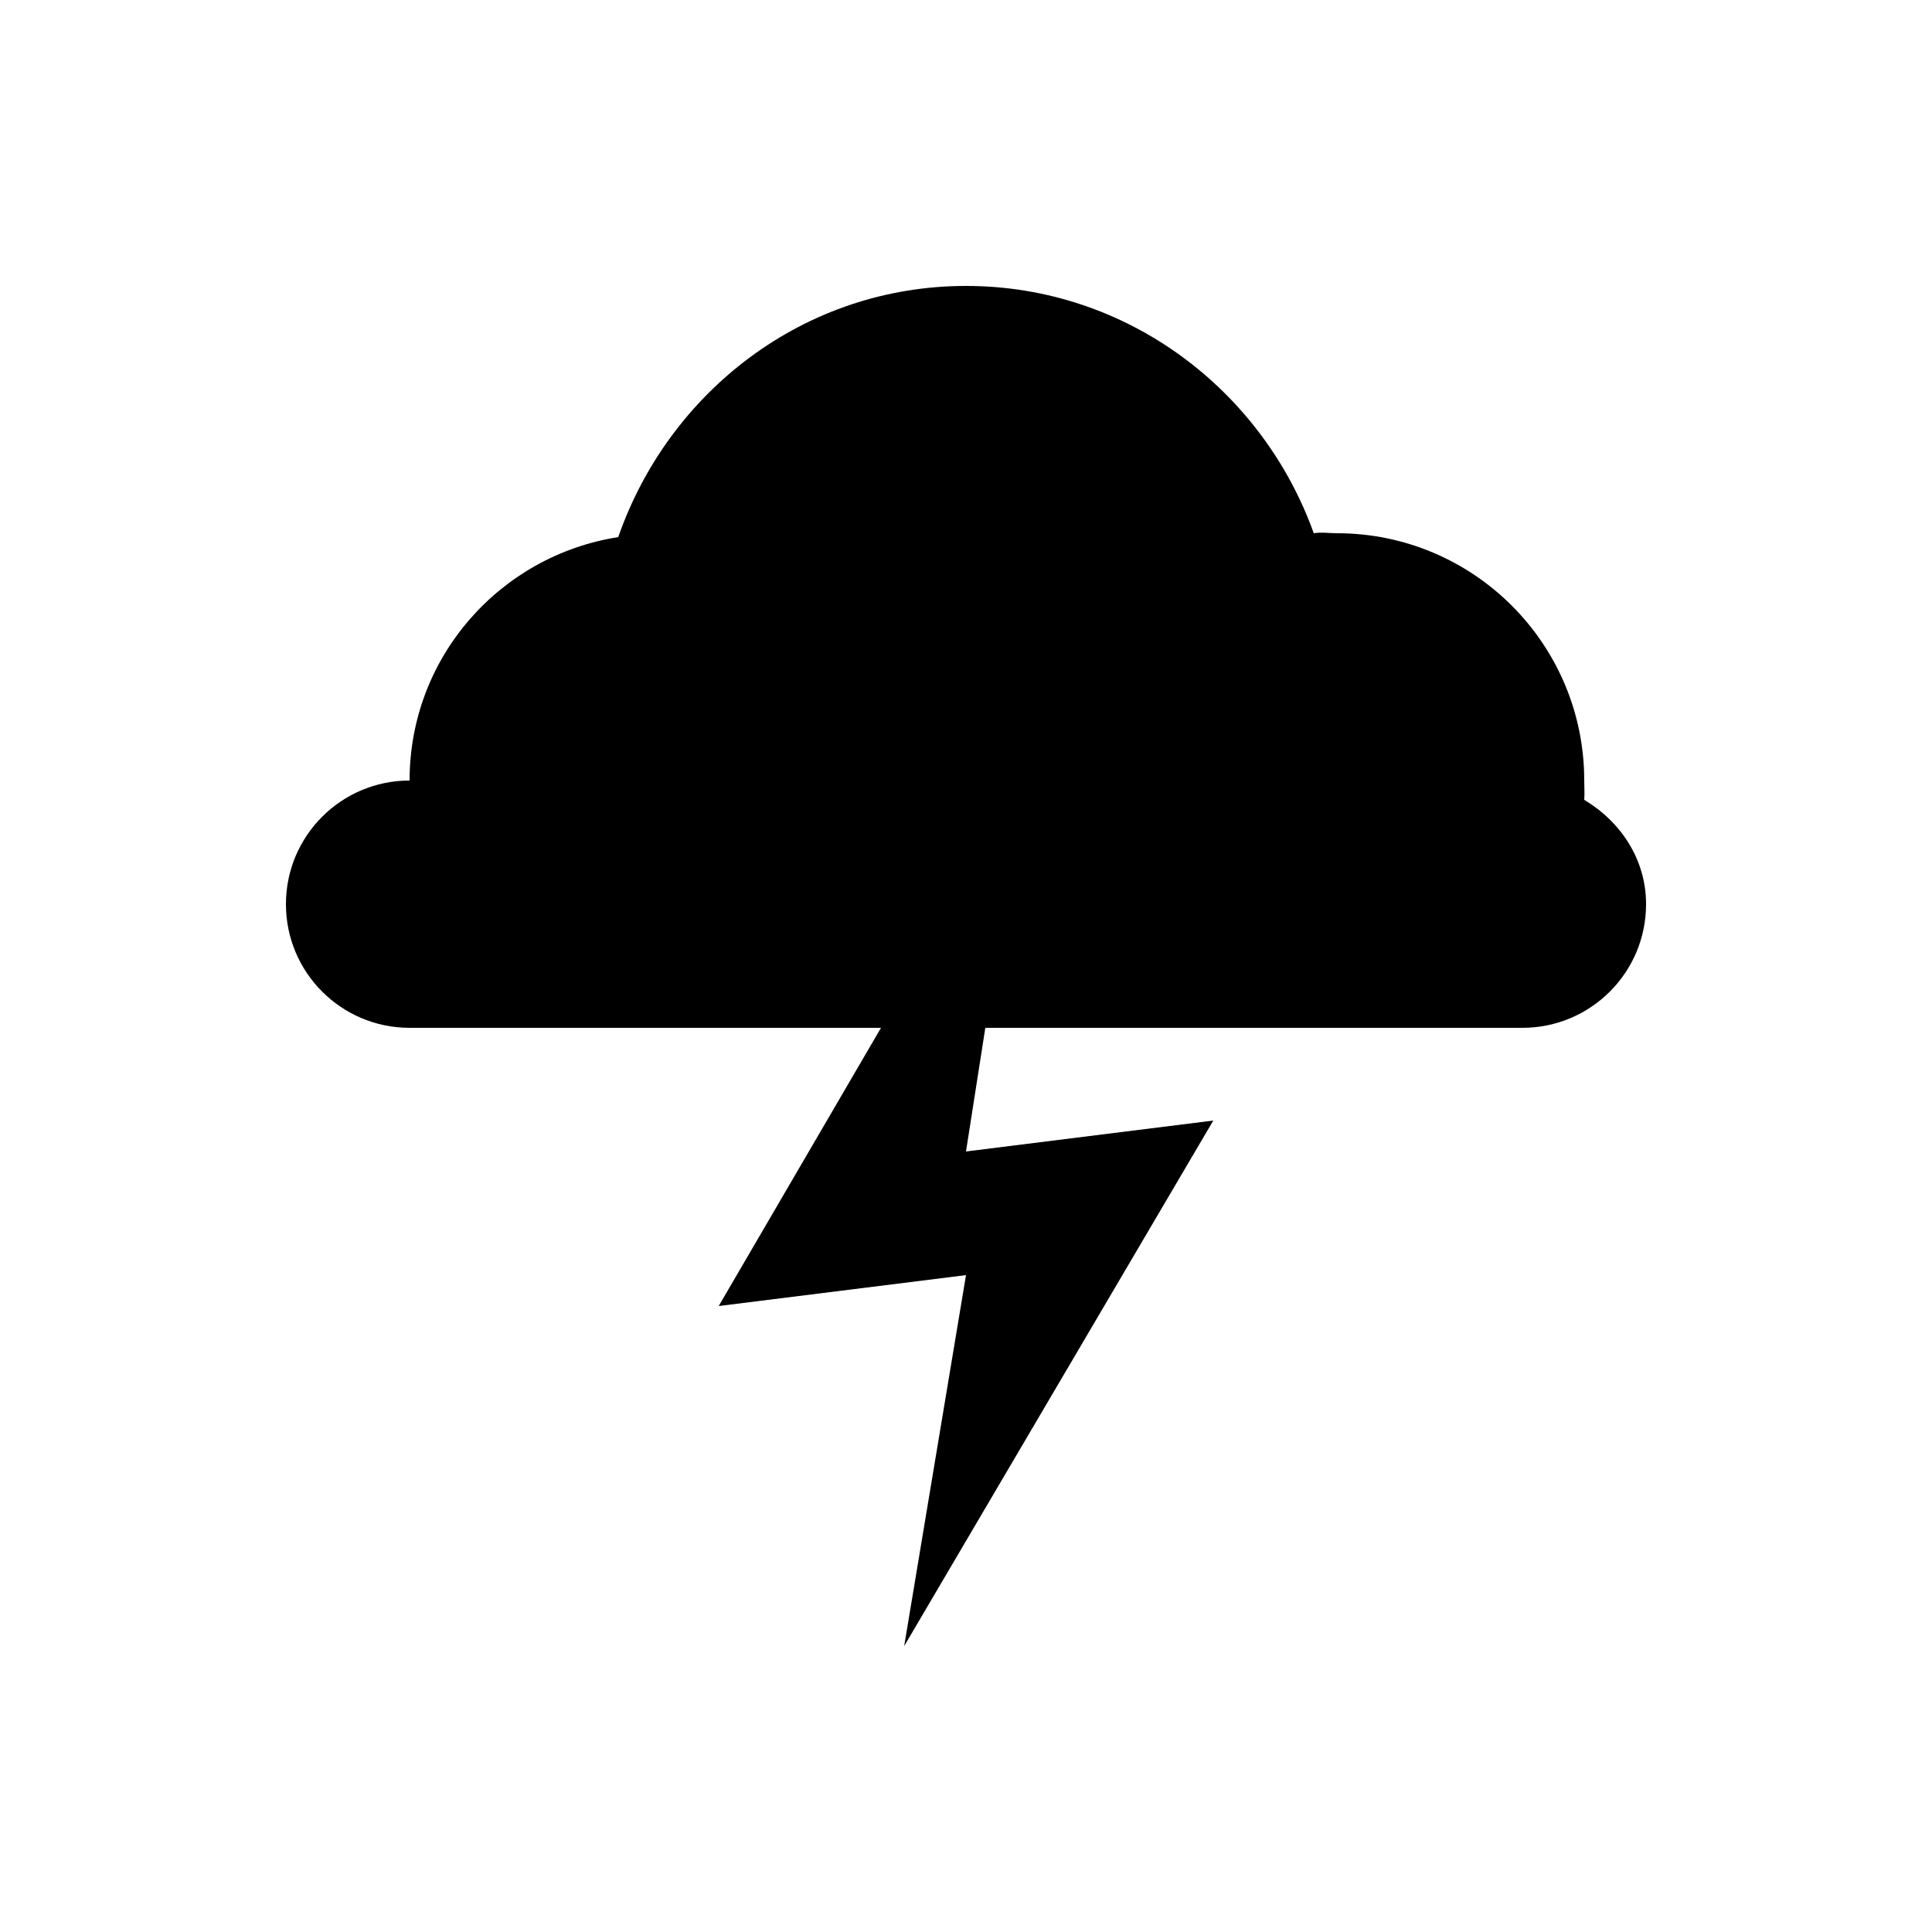 <?xml version="1.0" encoding="UTF-8" standalone="no"?>
<!-- Created with Inkscape (http://www.inkscape.org/) -->

<svg
   xmlns:dc="http://purl.org/dc/elements/1.1/"
   xmlns:cc="http://creativecommons.org/ns#"
   xmlns:rdf="http://www.w3.org/1999/02/22-rdf-syntax-ns#"
   xmlns:svg="http://www.w3.org/2000/svg"
   xmlns="http://www.w3.org/2000/svg"
   version="1.1"
   width="1000"
   height="1000"
   id="svg6445">
  <defs
     id="defs6447" />
  <g
     transform="translate(0,-52.362)"
     id="layer1">
    <path
       d="m 500,200.362 c -83.948,0 -153.908,54.941 -180,130 -61.185,9.606 -108,62.115 -108,126 -35.346,0 -64,28.653 -64,64 0,35.341 28.654,64 64,64 l 244,0 -84,144 128,-16 -32,192 160,-272 -128,16 10,-64 278,0 c 35.346,0 64,-28.659 64,-64 0,-23.36 -13.312,-42.826 -32,-54 0.256,-3.328 0,-6.627 0,-10 0,-70.694 -57.308,-128 -128,-128 -4.058,0 -8.042,-0.64 -12,0 -26.593,-74.138 -96.716,-128 -180,-128 z"
       id="path10266"
       style="fill-opacity:1" />
  </g>
</svg>
